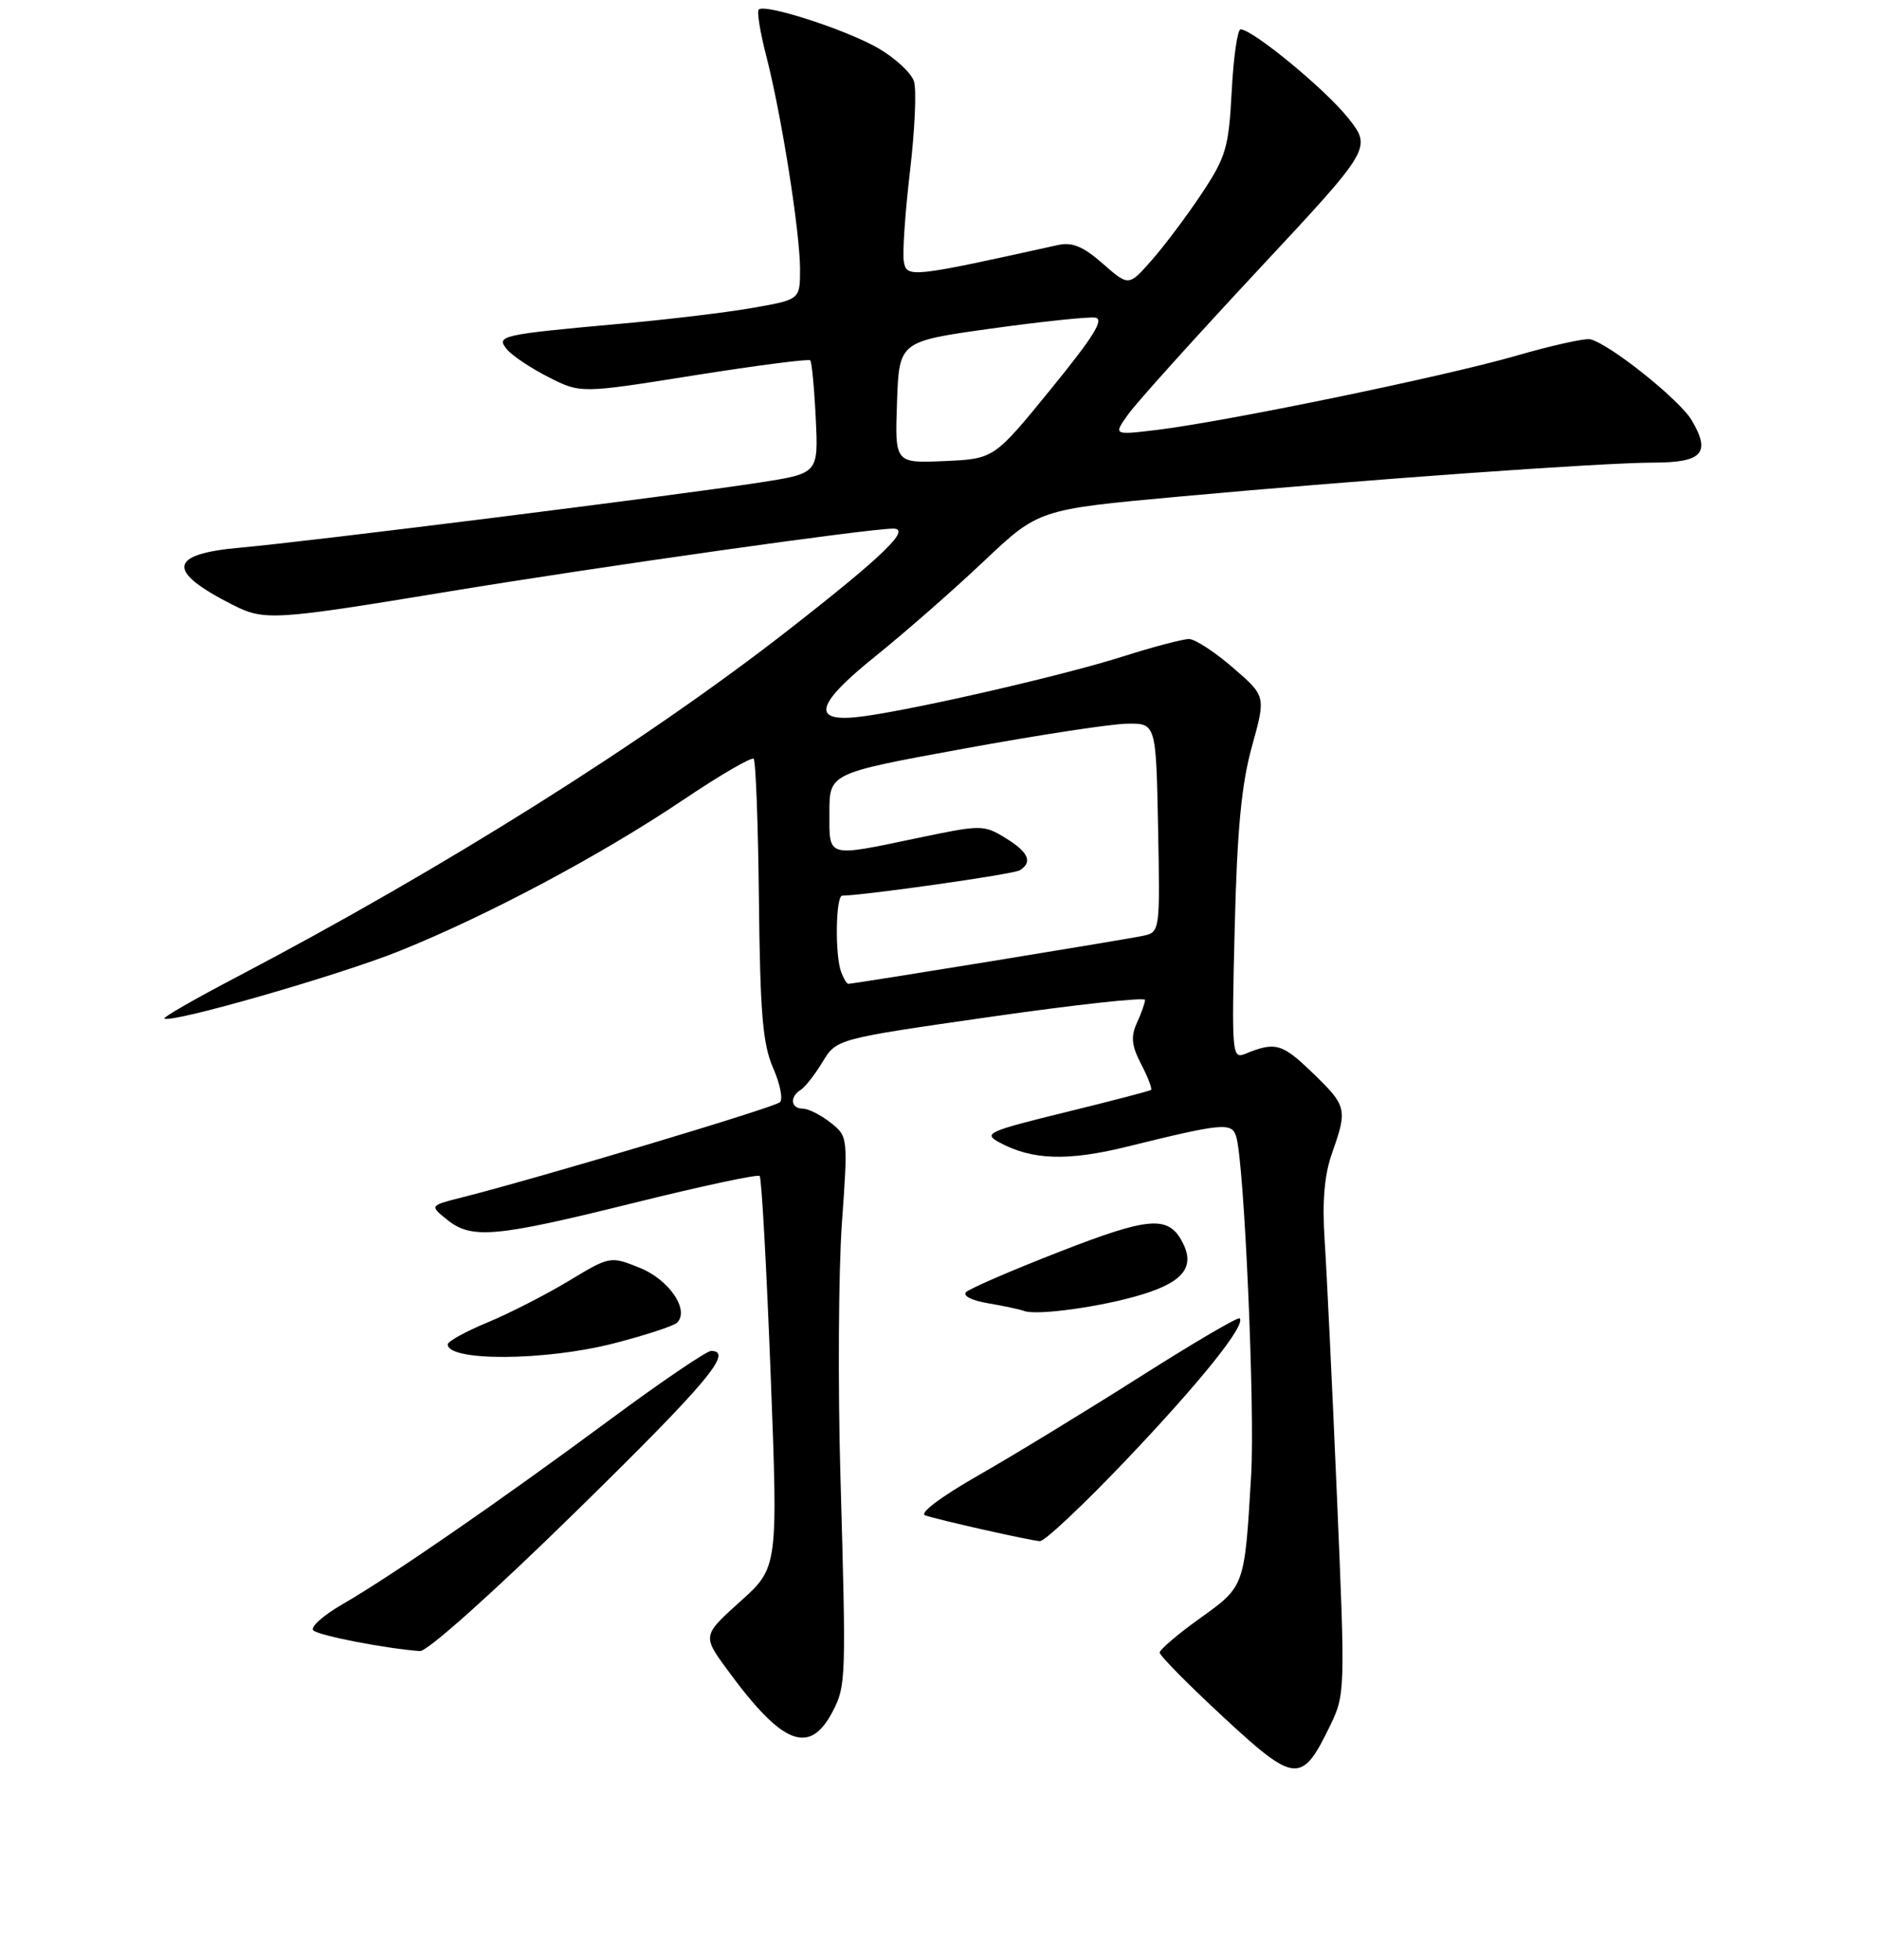 <?xml version="1.0" encoding="UTF-8" standalone="no"?>
<!DOCTYPE svg PUBLIC "-//W3C//DTD SVG 1.1//EN" "http://www.w3.org/Graphics/SVG/1.1/DTD/svg11.dtd" >
<svg xmlns="http://www.w3.org/2000/svg" xmlns:xlink="http://www.w3.org/1999/xlink" version="1.1" viewBox="0 0 256 267">
 <g >
 <path fill="currentColor"
d=" M 181.18 235.12 C 183.28 230.79 183.29 230.43 182.14 203.62 C 181.50 188.70 180.75 173.08 180.47 168.91 C 180.13 163.58 180.43 160.03 181.49 157.03 C 183.61 151.03 183.51 150.64 178.75 146.05 C 174.66 142.11 173.74 141.86 169.64 143.54 C 167.85 144.27 167.79 143.57 168.22 126.40 C 168.55 112.96 169.14 106.80 170.57 101.66 C 172.47 94.81 172.47 94.81 167.98 90.94 C 165.52 88.80 162.82 87.05 162.00 87.04 C 161.18 87.03 157.12 88.10 153.00 89.41 C 145.09 91.93 125.66 96.42 117.89 97.53 C 110.39 98.60 110.81 96.18 119.31 89.35 C 123.26 86.17 129.88 80.38 134.00 76.48 C 141.50 69.39 141.50 69.39 160.50 67.65 C 185.92 65.33 218.15 63.02 225.28 63.01 C 231.95 63.00 233.12 61.70 230.48 57.24 C 228.82 54.43 219.23 46.78 216.64 46.21 C 215.92 46.05 211.35 47.07 206.50 48.47 C 196.83 51.27 166.96 57.43 157.59 58.56 C 151.67 59.27 151.67 59.27 153.74 56.39 C 154.88 54.80 162.81 46.00 171.36 36.83 C 186.91 20.17 186.91 20.17 183.68 16.08 C 180.60 12.19 170.66 4.00 169.02 4.00 C 168.60 4.00 168.05 7.80 167.81 12.44 C 167.41 20.10 167.03 21.38 163.74 26.34 C 161.74 29.35 158.68 33.43 156.94 35.41 C 153.78 39.01 153.78 39.01 150.25 35.91 C 147.55 33.55 146.09 32.94 144.11 33.38 C 124.09 37.81 123.52 37.87 123.14 35.62 C 122.94 34.45 123.32 28.92 123.98 23.32 C 124.64 17.72 124.89 12.21 124.52 11.08 C 124.16 9.94 121.98 7.92 119.68 6.58 C 115.33 4.06 104.21 0.46 103.37 1.30 C 103.10 1.56 103.57 4.42 104.40 7.64 C 106.46 15.60 108.99 31.58 109.00 36.64 C 109.00 40.79 109.00 40.79 102.75 41.90 C 99.31 42.52 91.10 43.51 84.50 44.10 C 68.09 45.59 67.52 45.72 69.10 47.62 C 69.80 48.46 72.34 50.15 74.74 51.37 C 79.11 53.59 79.11 53.59 94.56 51.13 C 103.05 49.78 110.18 48.86 110.39 49.08 C 110.60 49.31 110.94 52.87 111.14 56.99 C 111.50 64.48 111.50 64.48 103.50 65.72 C 92.25 67.47 42.06 73.76 32.75 74.59 C 22.91 75.46 22.60 77.77 31.70 82.38 C 36.04 84.58 37.27 84.50 61.41 80.52 C 81.83 77.16 118.32 72.00 121.69 72.00 C 124.19 72.00 120.37 75.70 107.50 85.74 C 88.09 100.90 60.52 118.24 32.29 133.05 C 26.67 135.99 22.21 138.55 22.39 138.72 C 23.13 139.47 46.25 132.83 54.50 129.50 C 66.51 124.66 81.92 116.45 93.06 108.96 C 98.07 105.59 102.40 103.07 102.68 103.35 C 102.97 103.63 103.29 112.33 103.40 122.68 C 103.56 137.99 103.92 142.23 105.32 145.43 C 106.27 147.59 106.70 149.70 106.27 150.12 C 105.57 150.83 73.74 160.35 63.02 163.07 C 58.53 164.20 58.53 164.20 60.88 166.10 C 64.23 168.82 67.45 168.53 86.27 163.86 C 95.49 161.57 103.25 159.91 103.50 160.17 C 103.76 160.43 104.43 172.53 104.99 187.07 C 106.01 213.50 106.01 213.50 100.84 218.14 C 95.67 222.79 95.67 222.79 99.25 227.64 C 106.66 237.73 110.33 239.12 113.47 233.06 C 115.26 229.59 115.29 228.70 114.50 201.00 C 114.15 188.62 114.24 173.16 114.70 166.64 C 115.54 154.85 115.53 154.78 113.14 152.89 C 111.81 151.85 110.12 151.00 109.37 151.00 C 107.74 151.00 107.56 149.39 109.08 148.45 C 109.68 148.08 111.02 146.37 112.07 144.64 C 113.97 141.50 113.97 141.50 134.99 138.49 C 146.54 136.83 156.00 135.80 156.00 136.19 C 156.00 136.58 155.51 137.99 154.90 139.31 C 154.04 141.21 154.16 142.41 155.48 144.95 C 156.40 146.73 157.00 148.30 156.82 148.45 C 156.65 148.59 151.38 149.97 145.12 151.50 C 134.60 154.08 133.92 154.39 136.12 155.58 C 140.60 158.02 145.45 158.18 153.59 156.17 C 166.60 152.96 167.82 152.85 168.42 154.79 C 169.52 158.34 170.99 191.76 170.46 200.93 C 169.56 216.17 169.61 216.03 163.48 220.42 C 160.47 222.58 158.00 224.68 158.00 225.09 C 158.00 225.50 161.89 229.44 166.64 233.84 C 176.44 242.93 177.35 243.01 181.18 235.12 Z  M 78.47 205.87 C 96.33 188.38 100.02 184.00 96.88 184.00 C 96.27 184.00 90.08 188.20 83.13 193.34 C 68.07 204.48 53.32 214.66 46.68 218.49 C 44.03 220.02 42.23 221.63 42.68 222.06 C 43.41 222.77 52.65 224.56 57.22 224.88 C 58.21 224.95 67.28 216.84 78.47 205.87 Z  M 153.53 198.75 C 163.65 188.10 169.78 180.45 168.89 179.56 C 168.67 179.34 162.52 182.95 155.23 187.58 C 147.93 192.21 138.06 198.23 133.29 200.95 C 128.17 203.88 125.20 206.11 126.05 206.40 C 128.03 207.06 140.22 209.80 141.67 209.91 C 142.31 209.96 147.64 204.94 153.53 198.75 Z  M 83.55 182.99 C 87.88 181.88 91.80 180.60 92.25 180.15 C 93.98 178.42 91.14 174.27 87.14 172.67 C 83.14 171.07 83.11 171.08 77.46 174.48 C 74.34 176.36 69.36 178.90 66.40 180.13 C 63.43 181.36 61.00 182.70 61.00 183.11 C 61.00 185.44 74.24 185.37 83.55 182.99 Z  M 155.74 176.27 C 161.32 174.54 162.85 172.46 161.06 169.11 C 159.14 165.52 156.52 165.74 144.30 170.51 C 137.81 173.04 132.10 175.51 131.62 175.99 C 131.12 176.49 132.41 177.14 134.62 177.51 C 136.75 177.87 138.95 178.34 139.50 178.55 C 141.25 179.23 150.32 177.96 155.74 176.27 Z  M 114.61 132.42 C 113.74 130.16 113.85 122.00 114.75 121.99 C 117.83 121.95 138.09 119.07 138.93 118.54 C 140.74 117.42 140.13 116.05 136.96 114.12 C 134.02 112.33 133.67 112.33 125.21 114.10 C 112.48 116.76 113.00 116.91 113.00 110.66 C 113.00 105.32 113.00 105.32 131.25 101.98 C 141.29 100.14 151.30 98.61 153.50 98.57 C 157.50 98.50 157.50 98.50 157.78 112.72 C 158.05 126.81 158.03 126.95 155.78 127.45 C 153.63 127.93 116.34 134.00 115.57 134.00 C 115.37 134.00 114.94 133.29 114.61 132.42 Z  M 122.21 54.80 C 122.50 46.50 122.50 46.50 135.00 44.76 C 141.88 43.80 148.27 43.13 149.21 43.26 C 150.50 43.44 149.00 45.85 143.17 53.00 C 135.43 62.50 135.43 62.50 128.67 62.80 C 121.92 63.09 121.92 63.09 122.21 54.80 Z "/>
</g>
</svg>